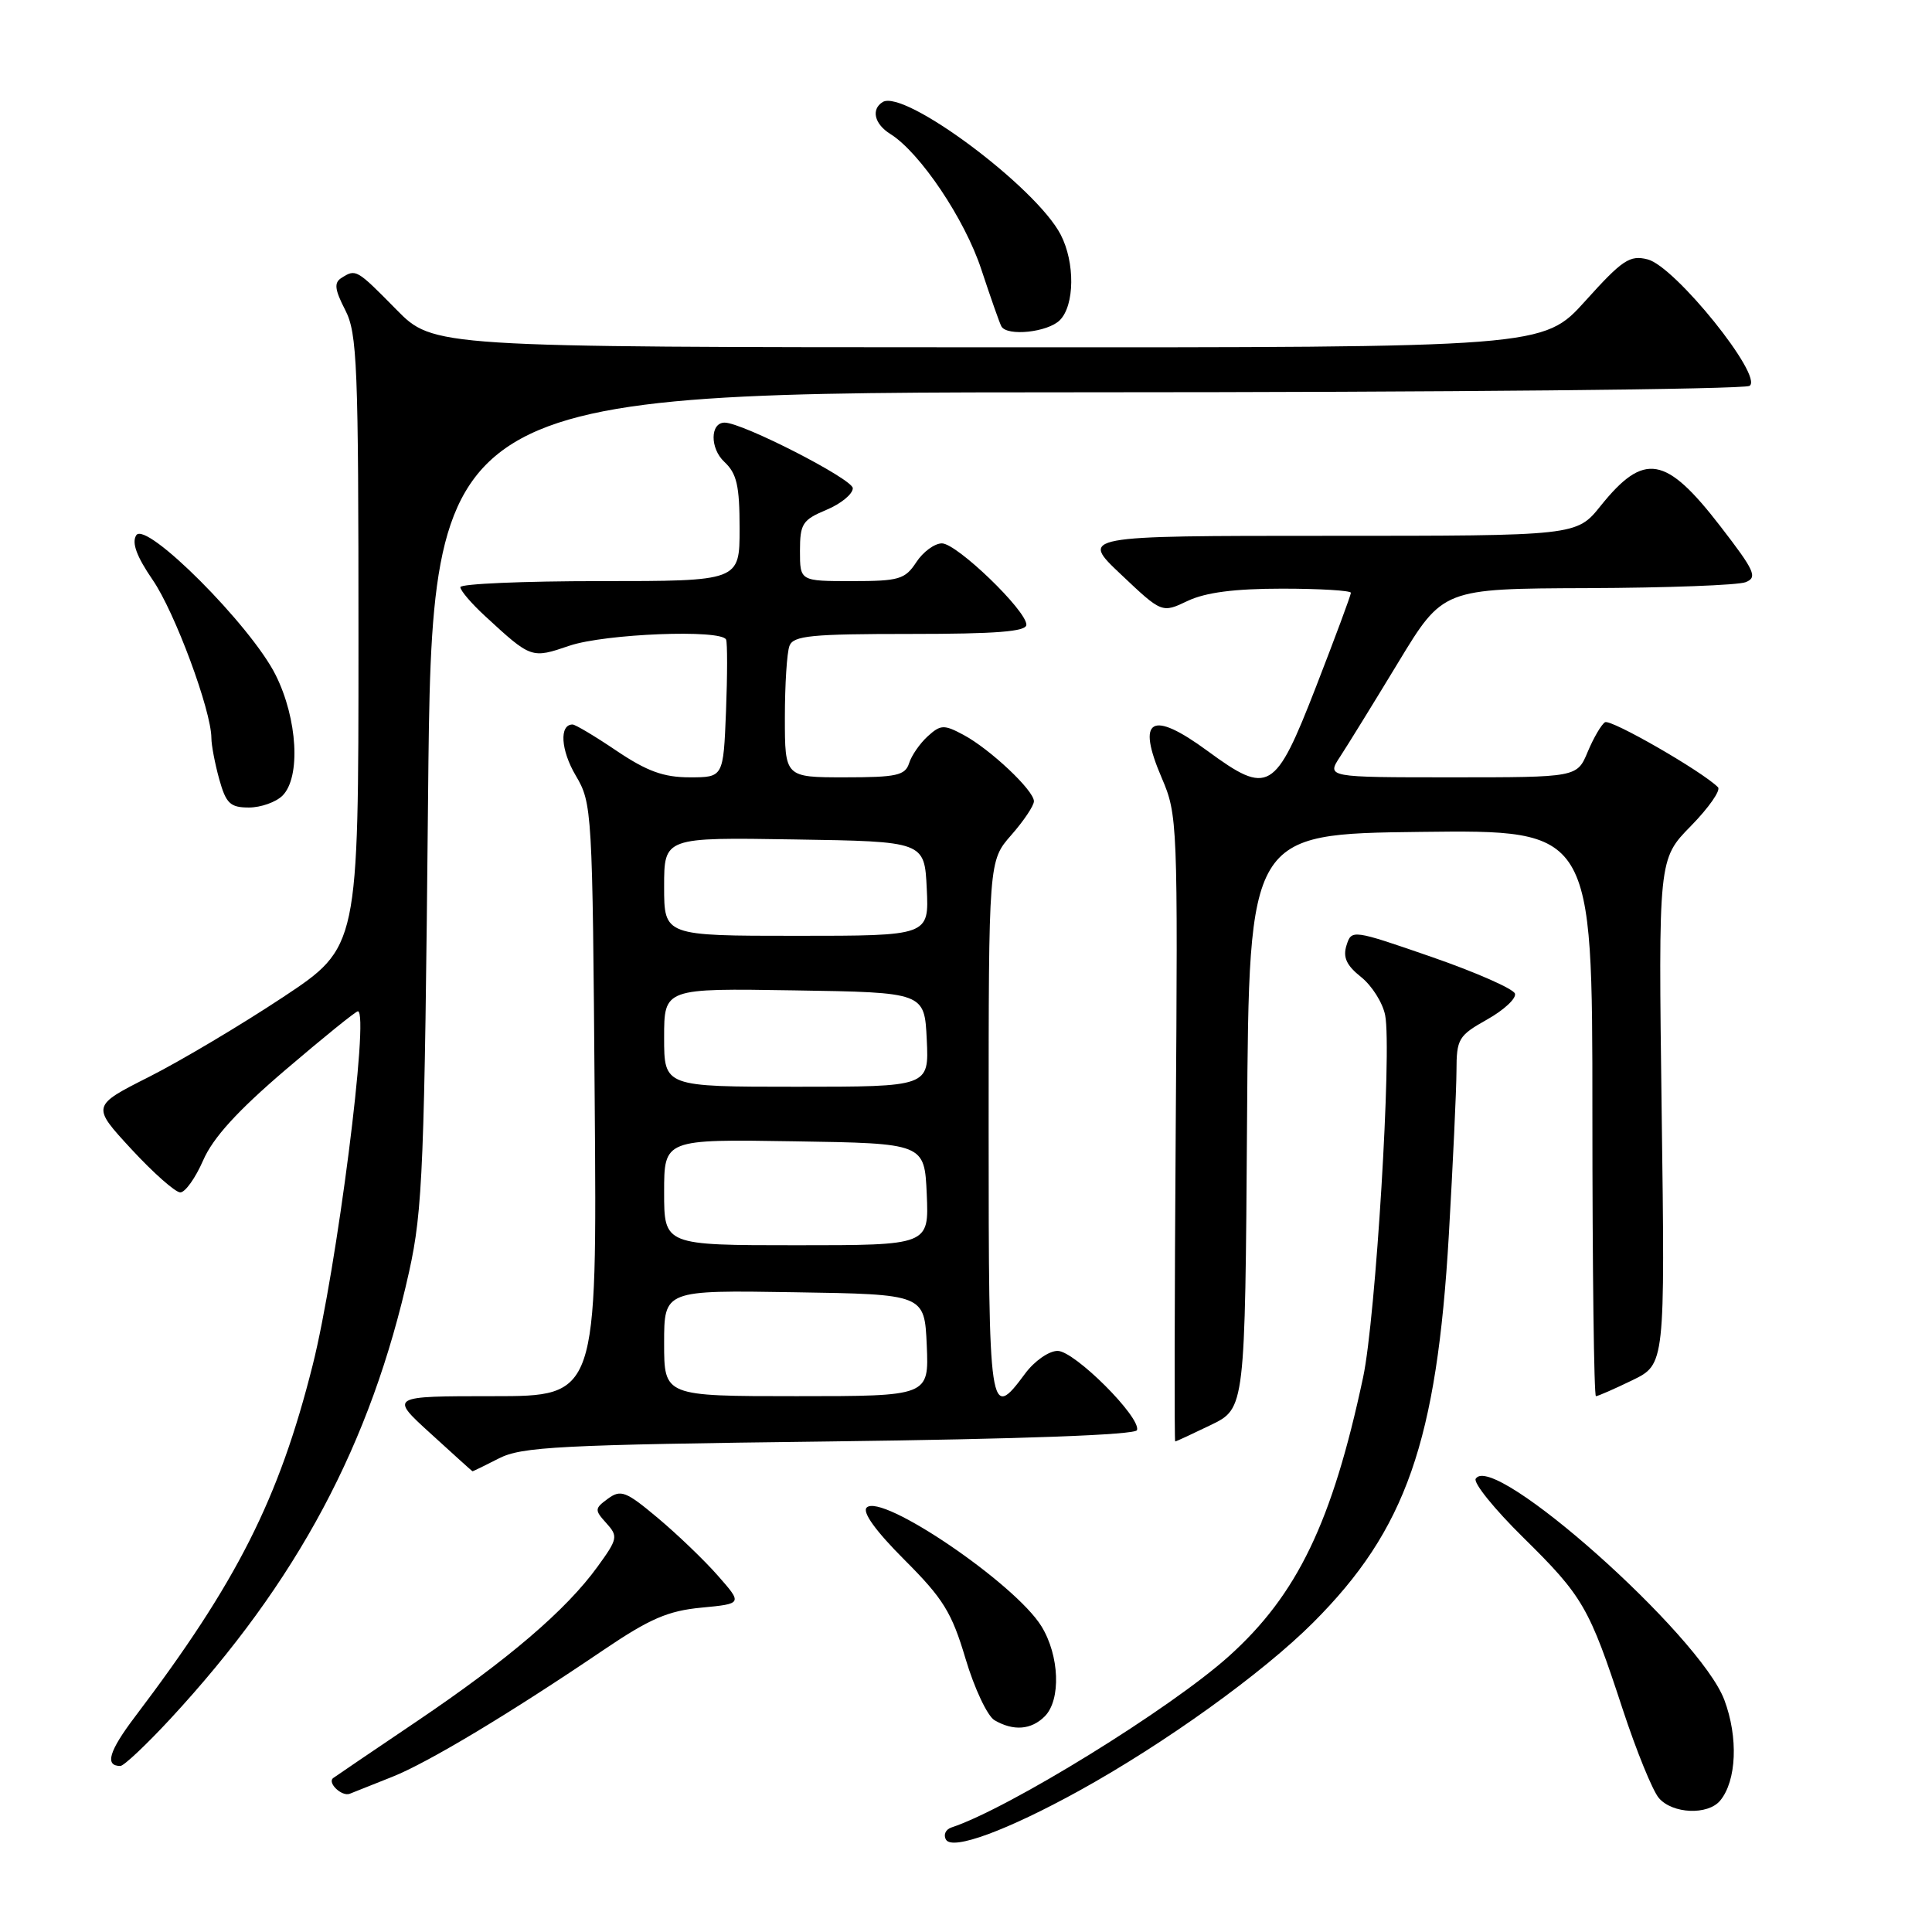 <?xml version="1.0" encoding="UTF-8" standalone="no"?>
<!DOCTYPE svg PUBLIC "-//W3C//DTD SVG 1.1//EN" "http://www.w3.org/Graphics/SVG/1.1/DTD/svg11.dtd" >
<svg xmlns="http://www.w3.org/2000/svg" xmlns:xlink="http://www.w3.org/1999/xlink" version="1.1" viewBox="0 0 256 256">
 <g >
 <path fill="currentColor"
d=" M 143.00 237.28 C 154.32 231.03 167.28 221.72 174.00 215.00 C 186.30 202.70 190.39 191.00 191.98 163.61 C 192.52 154.20 192.98 144.45 192.99 141.93 C 193.00 137.64 193.25 137.23 197.05 135.09 C 199.28 133.84 200.94 132.29 200.74 131.66 C 200.53 131.02 195.58 128.84 189.73 126.81 C 179.18 123.16 179.09 123.15 178.42 125.26 C 177.92 126.84 178.41 127.92 180.35 129.46 C 181.79 130.61 183.22 132.88 183.54 134.52 C 184.45 139.16 182.29 174.69 180.62 182.50 C 176.53 201.70 171.90 211.31 162.83 219.46 C 155.10 226.41 133.65 239.65 126.07 242.15 C 125.29 242.41 124.97 243.14 125.36 243.78 C 126.24 245.20 133.44 242.55 143.00 237.28 Z  M 227.93 238.59 C 230.11 235.96 230.35 230.21 228.48 225.24 C 225.24 216.64 197.82 192.25 195.54 195.94 C 195.20 196.48 198.03 199.98 201.82 203.71 C 209.75 211.52 210.58 212.95 215.02 226.50 C 216.83 232.00 218.98 237.29 219.81 238.25 C 221.61 240.35 226.30 240.55 227.93 238.59 Z  M 52.00 235.43 C 56.76 233.53 67.55 227.05 80.00 218.61 C 86.11 214.48 88.51 213.44 92.95 213.02 C 98.39 212.50 98.39 212.50 95.11 208.77 C 93.31 206.72 89.72 203.28 87.14 201.12 C 82.94 197.60 82.26 197.34 80.56 198.58 C 78.78 199.88 78.76 200.08 80.34 201.82 C 81.92 203.57 81.86 203.90 79.18 207.59 C 75.02 213.34 67.37 219.88 55.25 228.07 C 49.34 232.06 44.34 235.45 44.15 235.60 C 43.33 236.23 45.30 238.10 46.35 237.68 C 46.98 237.43 49.52 236.41 52.00 235.43 Z  M 22.57 227.76 C 39.41 209.56 49.15 191.32 54.21 168.50 C 56.02 160.32 56.25 154.59 56.72 105.75 C 57.24 52.00 57.24 52.00 143.87 51.98 C 191.52 51.98 231.09 51.59 231.82 51.13 C 233.73 49.92 221.94 35.27 218.32 34.37 C 215.96 33.77 214.98 34.42 210.07 39.87 C 204.50 46.05 204.50 46.05 130.96 46.02 C 57.42 46.00 57.42 46.00 52.50 41.00 C 47.23 35.65 47.16 35.61 45.24 36.83 C 44.24 37.46 44.35 38.37 45.74 41.07 C 47.34 44.18 47.50 48.27 47.50 85.00 C 47.50 125.50 47.50 125.50 37.50 132.13 C 31.99 135.78 24.03 140.52 19.81 142.66 C 12.12 146.54 12.12 146.54 17.41 152.27 C 20.32 155.42 23.24 158.00 23.89 158.00 C 24.54 158.00 25.90 156.09 26.92 153.75 C 28.22 150.76 31.47 147.19 37.84 141.75 C 42.83 137.49 47.14 134.00 47.42 134.00 C 48.99 134.00 44.61 168.29 41.42 180.93 C 36.95 198.67 31.40 209.64 17.90 227.46 C 14.43 232.04 13.85 234.00 15.95 234.00 C 16.41 234.00 19.39 231.19 22.57 227.76 Z  M 138.43 227.43 C 140.61 225.25 140.39 219.37 137.99 215.48 C 134.48 209.80 116.80 197.80 114.84 199.76 C 114.23 200.37 116.03 202.87 119.85 206.69 C 124.98 211.82 126.11 213.64 127.94 219.79 C 129.11 223.72 130.84 227.39 131.78 227.94 C 134.29 229.40 136.64 229.22 138.43 227.43 Z  M 66.10 193.25 C 69.12 191.70 74.01 191.44 109.92 191.00 C 135.54 190.68 150.45 190.13 150.66 189.50 C 151.20 187.81 142.38 179.00 140.14 179.00 C 138.99 179.00 137.07 180.34 135.84 182.00 C 131.11 188.39 131.00 187.63 131.00 149.53 C 131.00 114.07 131.00 114.07 134.00 110.65 C 135.65 108.77 137.00 106.76 137.00 106.17 C 137.00 104.73 131.18 99.25 127.66 97.37 C 125.08 95.99 124.64 96.01 122.93 97.56 C 121.90 98.50 120.78 100.10 120.46 101.13 C 119.94 102.75 118.80 103.00 111.93 103.00 C 104.00 103.00 104.00 103.00 104.00 95.08 C 104.00 90.73 104.27 86.45 104.61 85.58 C 105.12 84.23 107.49 84.00 120.61 84.00 C 132.02 84.00 136.00 83.69 136.00 82.78 C 136.00 80.88 126.78 72.00 124.81 72.00 C 123.84 72.00 122.31 73.12 121.41 74.50 C 119.92 76.77 119.13 77.00 112.88 77.00 C 106.00 77.00 106.00 77.00 106.00 73.01 C 106.00 69.40 106.33 68.89 109.50 67.56 C 111.42 66.76 113.00 65.47 113.00 64.69 C 113.00 63.49 98.38 56.00 96.02 56.00 C 94.09 56.00 94.06 59.41 95.97 61.19 C 97.63 62.74 98.00 64.34 98.00 70.04 C 98.00 77.00 98.00 77.00 79.50 77.00 C 69.33 77.00 61.00 77.36 61.00 77.80 C 61.00 78.25 62.46 79.96 64.25 81.61 C 70.40 87.28 70.41 87.28 75.46 85.56 C 80.17 83.97 95.60 83.36 96.21 84.75 C 96.39 85.16 96.39 89.44 96.20 94.25 C 95.85 103.00 95.85 103.00 91.39 103.00 C 87.94 103.00 85.74 102.20 81.72 99.50 C 78.87 97.57 76.23 96.00 75.87 96.00 C 74.09 96.00 74.30 99.39 76.28 102.75 C 78.46 106.43 78.51 107.28 78.80 145.75 C 79.11 185.00 79.11 185.00 65.36 185.00 C 51.62 185.00 51.62 185.00 57.06 189.95 C 60.05 192.68 62.54 194.93 62.60 194.95 C 62.65 194.98 64.22 194.21 66.10 193.25 Z  M 160.46 188.81 C 164.98 186.61 164.98 186.61 165.24 148.56 C 165.50 110.50 165.50 110.50 188.25 110.23 C 211.00 109.96 211.00 109.96 211.00 147.48 C 211.00 168.12 211.21 185.00 211.47 185.00 C 211.73 185.00 213.90 184.05 216.29 182.89 C 220.63 180.78 220.63 180.78 220.18 147.31 C 219.74 113.84 219.74 113.84 224.06 109.44 C 226.43 107.02 228.04 104.71 227.64 104.31 C 225.52 102.19 213.43 95.24 212.67 95.70 C 212.19 96.00 211.16 97.76 210.38 99.62 C 208.97 103.00 208.97 103.00 192.37 103.00 C 175.77 103.00 175.77 103.00 177.58 100.25 C 178.57 98.74 182.04 93.11 185.29 87.75 C 191.20 78.00 191.20 78.00 210.35 77.93 C 220.88 77.89 230.32 77.54 231.31 77.14 C 232.91 76.51 232.51 75.63 227.97 69.75 C 220.72 60.35 217.86 59.86 212.10 67.02 C 208.91 71.00 208.91 71.00 176.01 71.00 C 143.12 71.00 143.12 71.00 148.54 76.12 C 153.96 81.25 153.96 81.25 157.38 79.62 C 159.76 78.50 163.58 78.00 169.90 78.00 C 174.91 78.00 179.00 78.25 179.00 78.55 C 179.00 78.86 176.91 84.48 174.36 91.05 C 168.96 104.93 168.10 105.44 160.00 99.50 C 152.53 94.02 150.55 95.20 153.94 103.09 C 156.03 107.95 156.08 109.05 155.79 149.53 C 155.63 172.34 155.60 191.00 155.72 191.00 C 155.85 191.00 157.98 190.01 160.46 188.81 Z  M 37.43 105.43 C 39.87 102.99 39.43 95.26 36.53 89.45 C 33.26 82.89 19.30 68.91 18.05 70.93 C 17.43 71.92 18.11 73.75 20.23 76.84 C 23.16 81.09 27.99 94.12 28.01 97.79 C 28.01 98.73 28.48 101.19 29.05 103.25 C 29.95 106.47 30.50 107.00 32.98 107.00 C 34.56 107.00 36.56 106.29 37.43 105.43 Z  M 140.43 42.43 C 142.40 40.46 142.46 34.79 140.55 31.10 C 137.29 24.79 119.81 11.77 116.96 13.52 C 115.40 14.49 115.86 16.43 117.97 17.75 C 121.91 20.21 127.86 29.06 130.04 35.73 C 131.27 39.45 132.46 42.84 132.69 43.25 C 133.46 44.60 138.82 44.03 140.43 42.43 Z  M 88.00 177.98 C 88.00 170.95 88.00 170.95 105.25 171.23 C 122.50 171.50 122.50 171.50 122.80 178.25 C 123.09 185.00 123.09 185.00 105.55 185.00 C 88.00 185.00 88.00 185.00 88.00 177.98 Z  M 88.00 157.98 C 88.00 150.95 88.00 150.95 105.25 151.23 C 122.50 151.50 122.50 151.50 122.80 158.25 C 123.09 165.00 123.09 165.00 105.55 165.00 C 88.00 165.00 88.00 165.00 88.00 157.98 Z  M 88.00 137.48 C 88.00 130.95 88.00 130.95 105.25 131.23 C 122.50 131.50 122.50 131.50 122.80 137.75 C 123.10 144.00 123.10 144.00 105.55 144.00 C 88.00 144.00 88.00 144.00 88.00 137.48 Z  M 88.00 117.48 C 88.00 110.95 88.00 110.95 105.25 111.23 C 122.50 111.50 122.50 111.50 122.80 117.75 C 123.10 124.00 123.10 124.00 105.55 124.00 C 88.00 124.00 88.00 124.00 88.00 117.48 Z "/>
</g>
</svg>